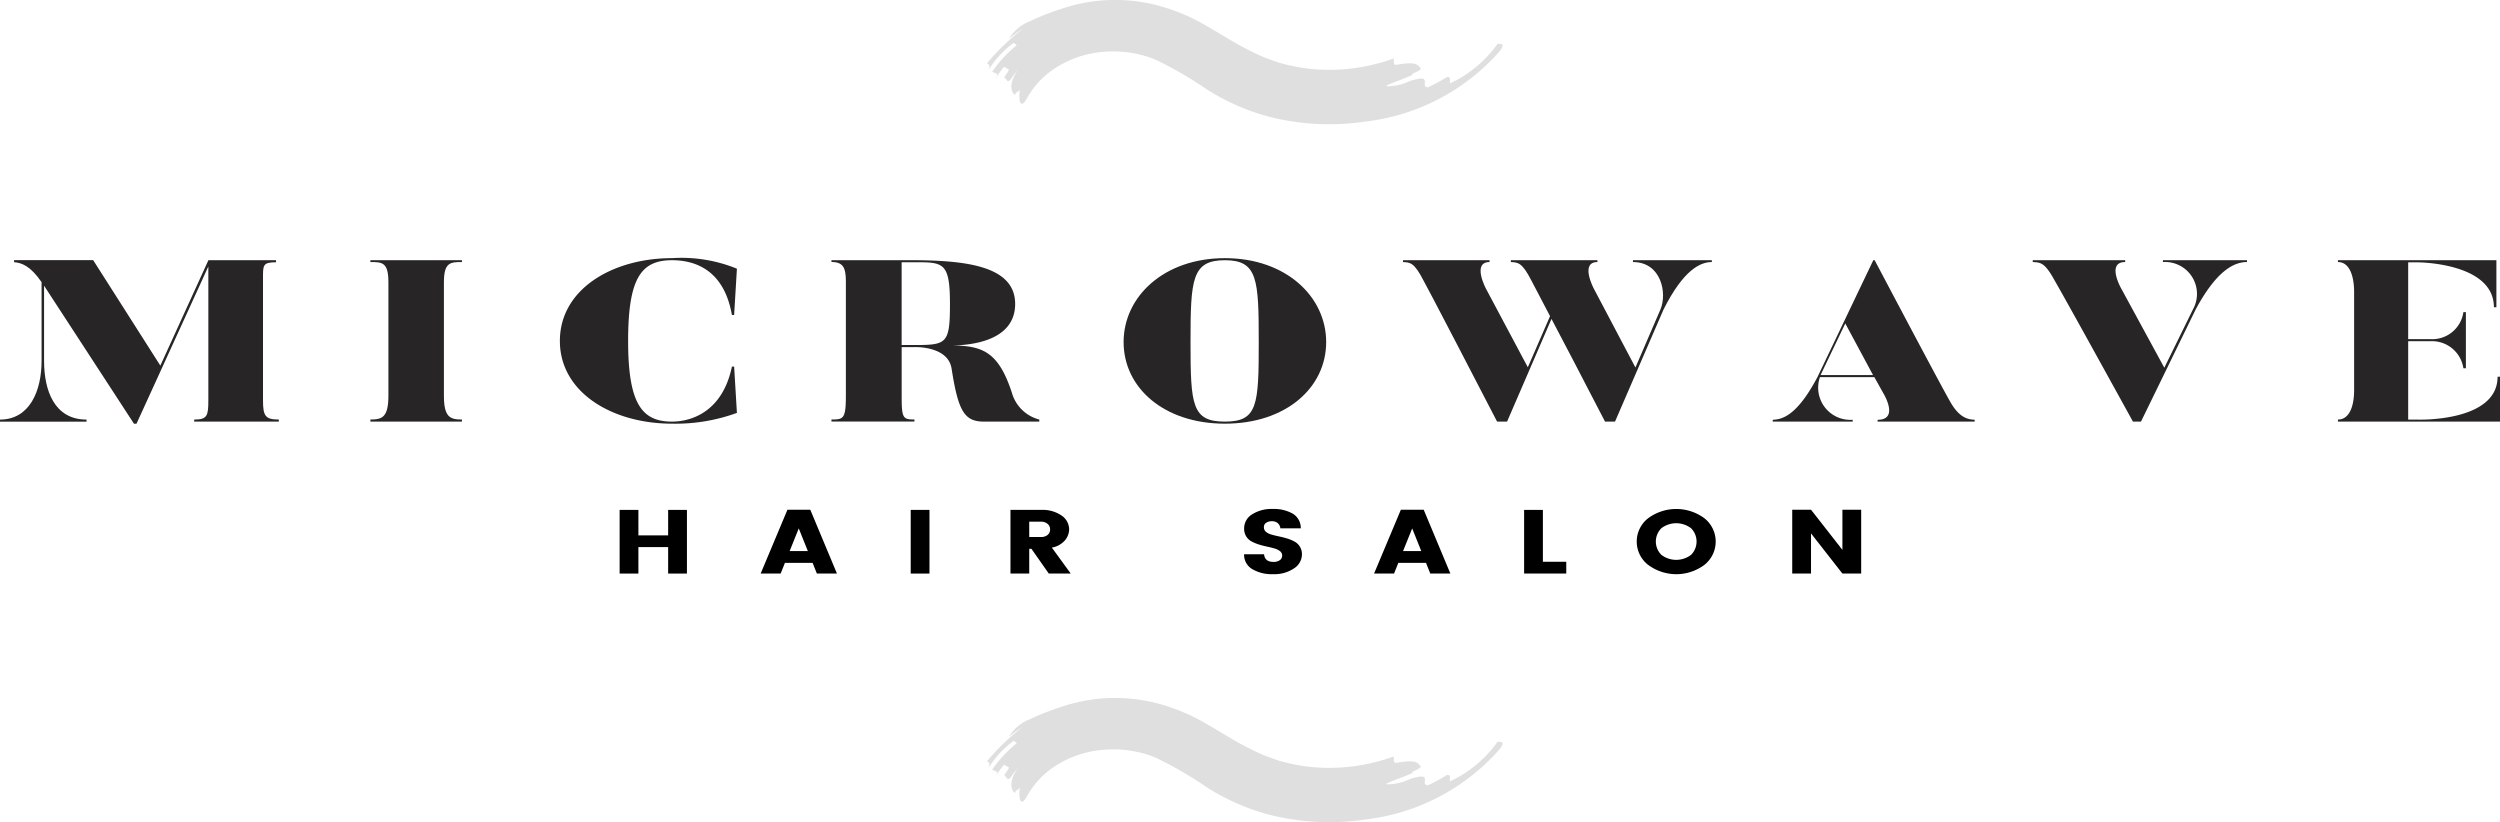 <svg xmlns="http://www.w3.org/2000/svg" width="170" height="55.918" viewBox="0 0 170 55.918"><defs><style>.a{fill:#272525;}.b{fill:#dfdfdf;}</style></defs><g transform="translate(-222.866 -332.513)"><g transform="translate(222.866 350.067)"><g transform="translate(0 0.141)"><path class="a" d="M237.037,350.208h4.6v.14c-.925,0-.887.2-.887,1.154v8.23c0,1.061.151,1.31,1.076,1.31v.141h-5.755v-.141c.887,0,.962-.249.962-1.31v-9.1l-4.886,10.694h-.171l-6.114-9.385v5.113c0,2.011.7,3.991,2.887,3.991v.141h-5.887v-.141c2.02,0,2.831-1.948,2.831-3.991V351.7c-.736-1.075-1.34-1.325-1.869-1.356v-.14h5.378l4.567,7.171Z" transform="translate(-222.866 -350.208)"/></g><g transform="translate(25.187 0.141)"><path class="a" d="M249.9,350.208v.124c-.793,0-1.226.016-1.226,1.387v7.7c0,1.481.433,1.621,1.226,1.621v.141h-6.226v-.141c.792,0,1.226-.14,1.226-1.621v-7.7c0-1.371-.415-1.387-1.226-1.387v-.124Z" transform="translate(-243.675 -350.208)"/></g><g transform="translate(38.071)"><path class="a" d="M266.17,357.441l.189,3.149a12.186,12.186,0,0,1-4.415.733c-4.038,0-7.623-2.105-7.623-5.628s3.585-5.628,7.623-5.628a9.959,9.959,0,0,1,4.415.717l-.189,3.149h-.15c-.566-3.227-2.7-3.725-4.077-3.725-2.094,0-2.981,1.216-2.981,5.487,0,4.287.943,5.488,2.981,5.488,1.283,0,3.434-.64,4.077-3.742Z" transform="translate(-254.32 -350.067)"/></g><g transform="translate(56.54 0.141)"><path class="a" d="M283.711,361.042v.141h-3.755c-1.34,0-1.755-.7-2.208-3.6-.244-1.56-2.509-1.466-2.509-1.466h-.887v3.3c0,1.528.076,1.621.868,1.621v.141h-5.642v-.141c.811,0,.98-.031.98-1.621v-7.7c0-.966-.15-1.387-.98-1.387v-.124h5.358c3.756,0,7.133.374,7.133,2.977,0,2.339-2.6,2.822-4.415,2.822,2.17,0,3.264.39,4.189,3.2A2.615,2.615,0,0,0,283.711,361.042Zm-6.075-7.857c0-2.977-.491-2.837-2.7-2.837h-.585v5.627h.585C277.391,355.975,277.636,356.007,277.636,353.185Z" transform="translate(-269.579 -350.208)"/></g><g transform="translate(76.405)"><path class="a" d="M299.766,355.773c0,3.1-2.735,5.55-6.887,5.55s-6.888-2.447-6.888-5.55c0-3.087,2.737-5.706,6.888-5.706S299.766,352.686,299.766,355.773Zm-4.585,0c0-4.271-.076-5.565-2.3-5.565-2.245,0-2.34,1.294-2.34,5.565,0,4.287.094,5.41,2.34,5.41C295.105,361.183,295.181,360.06,295.181,355.773Z" transform="translate(-285.991 -350.067)"/></g><g transform="translate(95.403 0.141)"><path class="a" d="M322.688,350.208v.124c-.754,0-1.905.483-3.283,3.227l-3.3,7.624h-.679c-1.755-3.384-2.887-5.566-3.641-6.984l-3.02,6.984h-.679c-4.754-9.183-5-9.588-5-9.588-.641-1.247-.907-1.231-1.4-1.263v-.124h5.887v.124c-1.208,0-.246,1.808-.246,1.808l2.849,5.348,1.511-3.477c-1.151-2.213-1.265-2.416-1.265-2.416-.641-1.247-.905-1.231-1.4-1.263v-.124h5.886v.124c-1.207,0-.245,1.808-.245,1.808l2.83,5.363,1.7-3.944c.472-1.106.057-3.227-1.868-3.227v-.124Z" transform="translate(-301.687 -350.208)"/></g><g transform="translate(120.532 0.141)"><path class="a" d="M329.3,350.208h.094c4.774,9.042,5.1,9.556,5.1,9.556.679,1.247,1.32,1.262,1.7,1.294v.125h-6.6v-.125c1.509,0,.378-1.824.378-1.824l-.6-1.076h-3.7a2.189,2.189,0,0,0,2.226,2.9v.125h-5.435v-.125c.566-.032,1.586-.156,3.038-2.9Zm-1.905,4.3-1.68,3.508h3.567Z" transform="translate(-322.448 -350.208)"/></g><g transform="translate(138.228 0.141)"><path class="a" d="M351.636,350.208v.124c-.812,0-2.019.483-3.491,3.227l-3.718,7.624h-.547c-5.057-9.183-5.321-9.588-5.321-9.588-.679-1.247-.962-1.231-1.491-1.263v-.124h6.284v.124c-1.3,0-.265,1.808-.265,1.808l2.926,5.379,1.944-3.96a2.17,2.17,0,0,0-2.038-3.227v-.124Z" transform="translate(-337.068 -350.208)"/></g><g transform="translate(158.98 0.141)"><path class="a" d="M365.233,358.127v3.056h-11.02v-.141c.793,0,1.1-.935,1.1-1.995v-6.688c0-.966-.264-2.027-1.1-2.027v-.124h10.775v3.2h-.169c0-3.039-5.151-3.055-5.151-3.055h-.679v5.222h1.528a2.139,2.139,0,0,0,2.227-1.839h.169v3.819h-.169a2.158,2.158,0,0,0-2.227-1.84h-1.528v5.332h.679s5.4.172,5.4-2.915Z" transform="translate(-354.213 -350.208)"/></g></g><g transform="translate(265.002 367.124)"><g transform="translate(0 0.062)"><path d="M260.976,367.186h1.277v4.329h-1.277v-1.8h-2.023v1.8h-1.276v-4.329h1.276v1.733h2.023Z" transform="translate(-257.678 -367.186)"/></g><g transform="translate(9.59 0.05)"><path d="M269.422,371.515l-.29-.728h-1.881l-.292.728H265.6l1.822-4.341h1.552l1.814,4.341Zm-1.851-1.529h1.238l-.619-1.542Z" transform="translate(-265.601 -367.174)"/></g><g transform="translate(19.792 0.062)"><path d="M274.03,371.515v-4.329h1.276v4.329Z" transform="translate(-274.03 -367.186)"/></g><g transform="translate(26.576 0.062)"><path d="M280.911,369.831v1.684h-1.276v-4.329H281.7a2.291,2.291,0,0,1,1.417.388,1.15,1.15,0,0,1,.508.937,1.2,1.2,0,0,1-.276.735,1.544,1.544,0,0,1-.9.505l1.284,1.764H282.24l-1.18-1.684Zm0-1.844v1.043h.792a.693.693,0,0,0,.459-.142.467.467,0,0,0,.168-.373.479.479,0,0,0-.172-.38.677.677,0,0,0-.455-.148Z" transform="translate(-279.635 -367.186)"/></g><g transform="translate(42.466)"><path d="M294.651,367.957a.677.677,0,0,0-.392.105.34.34,0,0,0-.152.3.394.394,0,0,0,.142.318.992.992,0,0,0,.369.184c.151.043.321.085.507.124s.372.086.557.141a2.749,2.749,0,0,1,.5.207.967.967,0,0,1,.511.888,1.139,1.139,0,0,1-.541.94,2.372,2.372,0,0,1-1.426.392,2.572,2.572,0,0,1-1.425-.352,1.12,1.12,0,0,1-.541-1h1.358c.034.346.248.518.641.518a.694.694,0,0,0,.433-.12.37.37,0,0,0,.156-.305.374.374,0,0,0-.142-.3,1.04,1.04,0,0,0-.369-.185c-.151-.046-.321-.087-.507-.127s-.373-.087-.557-.144a3.015,3.015,0,0,1-.5-.207.962.962,0,0,1-.369-.345.982.982,0,0,1-.142-.534,1.115,1.115,0,0,1,.545-.968,2.453,2.453,0,0,1,1.392-.364,2.609,2.609,0,0,1,1.369.318,1.132,1.132,0,0,1,.545,1h-1.388a.529.529,0,0,0-.183-.361A.594.594,0,0,0,294.651,367.957Z" transform="translate(-292.763 -367.124)"/></g><g transform="translate(51.302 0.05)"><path d="M303.884,371.515l-.292-.728h-1.88l-.292.728h-1.358l1.822-4.341h1.552l1.814,4.341Zm-1.851-1.529h1.238l-.618-1.542Z" transform="translate(-300.063 -367.174)"/></g><g transform="translate(61.504 0.062)"><path d="M308.492,367.186h1.276v3.527h1.59v.8h-2.866Z" transform="translate(-308.492 -367.186)"/></g><g transform="translate(69.161)"><path d="M315.6,370.929a2.008,2.008,0,0,1,0-3.179,3.217,3.217,0,0,1,3.814,0,2.019,2.019,0,0,1,0,3.179,3.2,3.2,0,0,1-3.81,0Zm2.911-.684a1.28,1.28,0,0,0,0-1.813,1.663,1.663,0,0,0-2.015,0,1.277,1.277,0,0,0,0,1.813,1.671,1.671,0,0,0,2.015,0Z" transform="translate(-314.818 -367.124)"/></g><g transform="translate(79.736 0.05)"><path d="M326.967,367.174h1.276v4.341h-1.276l-2.135-2.732v2.732h-1.277v-4.341h1.277l2.135,2.731Z" transform="translate(-323.555 -367.174)"/></g></g><g transform="translate(289.98 332.513)"><path class="b" d="M283.315,333.135a11.345,11.345,0,0,1,6.8-.2,13.116,13.116,0,0,1,3.1,1.322c.891.506,1.651,1,2.376,1.392.436.23.856.446,1.266.632s.806.311,1.21.461a12.4,12.4,0,0,0,2.606.488,12.827,12.827,0,0,0,5.283-.736c.08.14-.081.465.231.423,1.235-.228,1.417-.033,1.617.249.048.066-.169.177-.351.268s-.345.14-.149.146c-.888.43-2.542.9-1.483.786a3.422,3.422,0,0,0,1.025-.245,3.049,3.049,0,0,1,1.036-.271c.456.041-.044.565.414.605a13.516,13.516,0,0,0,1.293-.7c.428-.073.015.57.334.372a8.3,8.3,0,0,0,3.13-2.653c.08.041.207.018.276.054s.092.122-.125.442a14.381,14.381,0,0,1-9.2,4.815,16.669,16.669,0,0,1-5.622-.135,14.076,14.076,0,0,1-2.726-.821,15.368,15.368,0,0,1-2.36-1.218,26.147,26.147,0,0,0-3.568-2.064,7.658,7.658,0,0,0-3.373-.517,7.05,7.05,0,0,0-3.178.977,5.845,5.845,0,0,0-2.158,2.214c-.426.787-.592.1-.453-.675-.039.253-.3.154-.328.416-.247-.068-.52-.74.2-1.707a7.032,7.032,0,0,0-.543.7c-.242.208-.247-.109-.408-.188.173-.256.369-.5.294-.542l-.31-.172a7.419,7.419,0,0,0-.73,1.077c.154-.282.339-.55.257-.589l-.327-.151a8.441,8.441,0,0,1,1.667-1.8l-.2-.165a6.448,6.448,0,0,0-1.715,1.85c.119-.33.05-.368-.113-.45a15.127,15.127,0,0,1,2.461-2.362,9.529,9.529,0,0,0-.96.686,2.88,2.88,0,0,1,1.392-1.178A17.521,17.521,0,0,1,283.315,333.135Z" transform="translate(-278.315 -332.513)"/></g><g transform="translate(289.98 379.979)"><path class="b" d="M283.315,380.6a11.352,11.352,0,0,1,6.8-.2,13.158,13.158,0,0,1,3.1,1.322c.891.506,1.651,1,2.376,1.392.436.23.856.446,1.266.632s.806.311,1.21.461a12.333,12.333,0,0,0,2.606.488,12.827,12.827,0,0,0,5.283-.735c.08.139-.081.465.231.422,1.235-.228,1.417-.033,1.617.249.048.066-.169.177-.351.269-.191.077-.345.139-.149.145-.888.431-2.542.9-1.483.786a3.414,3.414,0,0,0,1.025-.244,3.032,3.032,0,0,1,1.036-.272c.456.042-.044.565.414.6a13.509,13.509,0,0,0,1.293-.7c.428-.072.015.571.334.372a8.292,8.292,0,0,0,3.13-2.653c.08.041.207.019.276.054s.092.123-.125.442a14.387,14.387,0,0,1-9.2,4.816,16.669,16.669,0,0,1-5.622-.136,14.076,14.076,0,0,1-2.726-.821,15.279,15.279,0,0,1-2.36-1.218,26.253,26.253,0,0,0-3.568-2.064,7.657,7.657,0,0,0-3.373-.516,7.025,7.025,0,0,0-3.178.977,5.831,5.831,0,0,0-2.158,2.214c-.426.786-.592.1-.453-.675-.039.253-.3.154-.328.415-.247-.068-.52-.74.2-1.706a6.809,6.809,0,0,0-.543.7c-.242.208-.247-.11-.408-.189.173-.256.369-.5.294-.542l-.31-.172a7.472,7.472,0,0,0-.73,1.077c.154-.282.339-.55.257-.589l-.327-.15a8.469,8.469,0,0,1,1.667-1.8l-.2-.165a6.438,6.438,0,0,0-1.715,1.851c.119-.33.05-.369-.113-.451a15.212,15.212,0,0,1,2.461-2.362,9.855,9.855,0,0,0-.96.686,2.88,2.88,0,0,1,1.392-1.178A17.689,17.689,0,0,1,283.315,380.6Z" transform="translate(-278.315 -379.979)"/></g></g></svg>